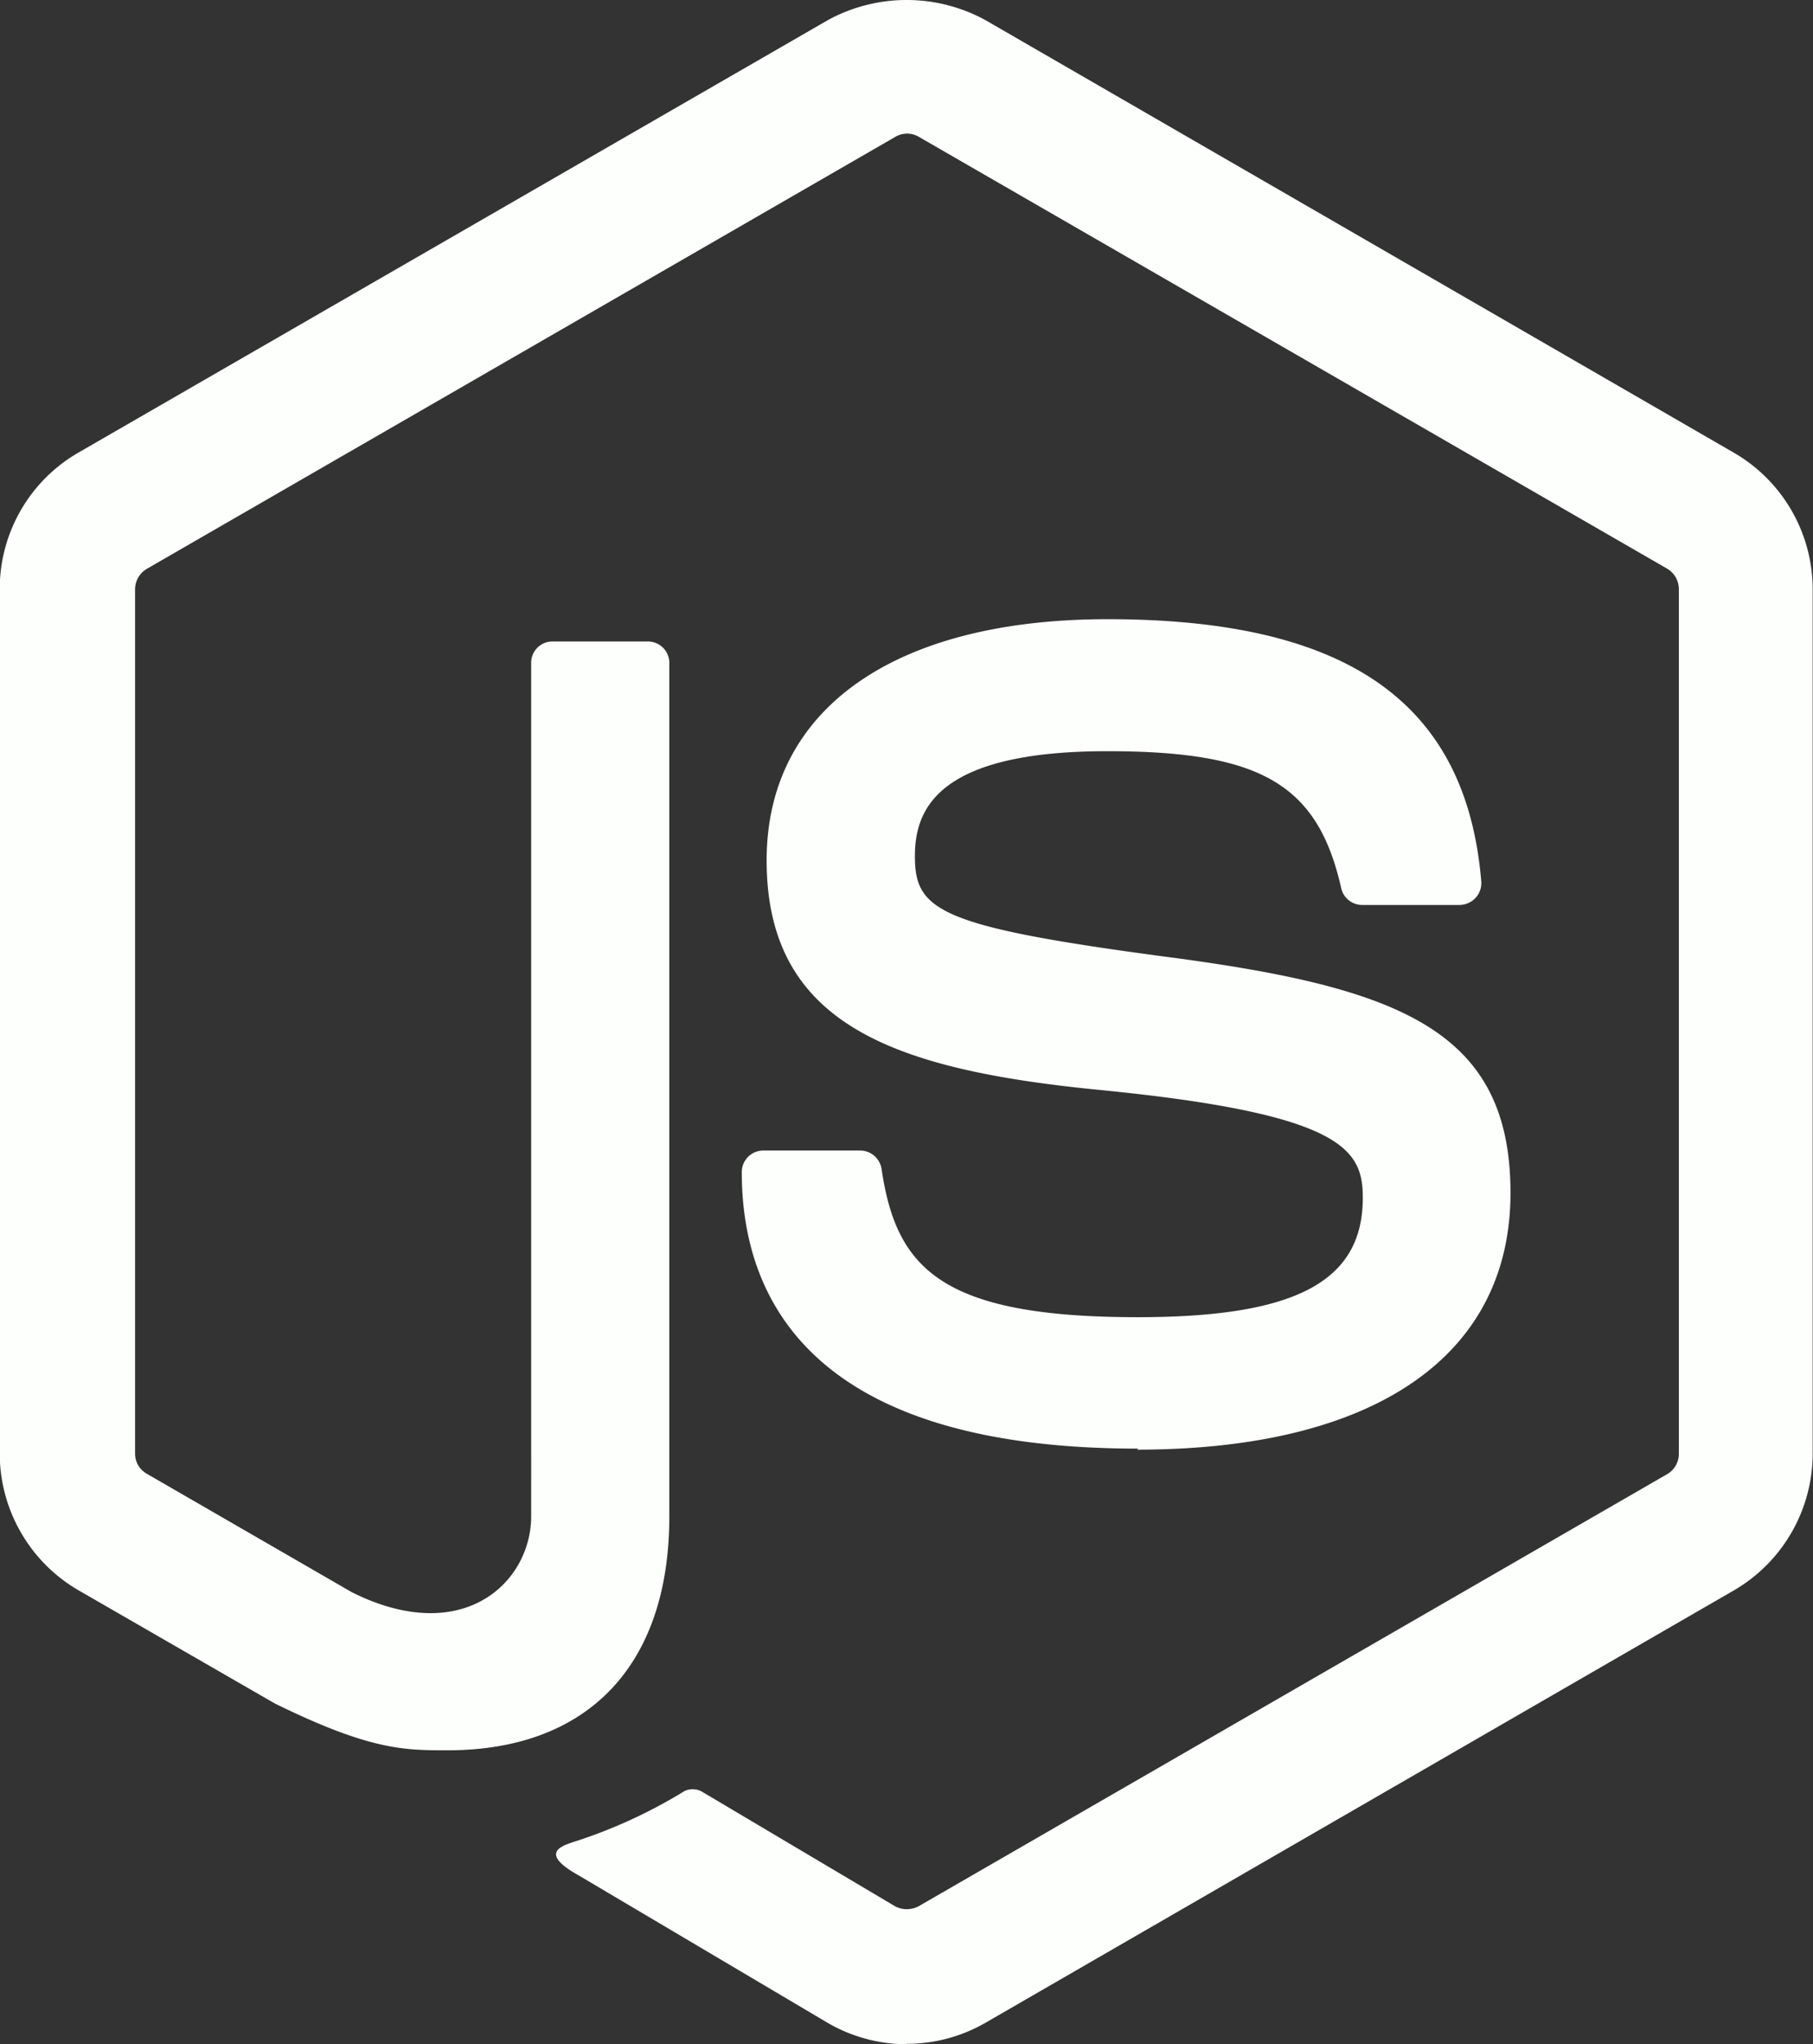 <svg xmlns="http://www.w3.org/2000/svg" width="68.203" height="76.887" viewBox="0 0 68.203 76.887"><rect x="0" y="0" width="68.203" height="76.887" fill="#333333" stroke="none"/><g transform="translate(181.203 -991.038)"><path d="M204.388,238.794a5.93,5.93,0,0,1-2.955-.79l-9.406-5.569c-1.4-.786-.719-1.063-.256-1.224a18.987,18.987,0,0,0,4.253-1.939.714.714,0,0,1,.7.049l7.226,4.288a.953.953,0,0,0,.873,0L233,217.347a.888.888,0,0,0,.43-.762V184.074a.9.9,0,0,0-.436-.776l-28.163-16.249a.867.867,0,0,0-.868,0L175.8,183.3a.9.9,0,0,0-.446.769v32.511a.868.868,0,0,0,.437.755l7.715,4.457c4.189,2.095,6.749-.374,6.749-2.856V186.845a.8.8,0,0,1,.818-.811h3.568a.807.807,0,0,1,.811.811v32.1c0,5.586-3.047,8.794-8.343,8.794-1.629,0-2.913,0-6.5-1.763l-7.391-4.26a5.958,5.958,0,0,1-2.955-5.141V184.067a5.92,5.92,0,0,1,2.955-5.134l28.2-16.27a6.178,6.178,0,0,1,5.924,0l28.167,16.277a5.944,5.944,0,0,1,2.955,5.134v32.511a5.961,5.961,0,0,1-2.955,5.134l-28.167,16.27a5.921,5.921,0,0,1-2.969.79" transform="translate(-351.476 829.131)" fill="#fcfffc"/><path d="M224.754,216.835c-12.328,0-14.912-5.659-14.912-10.4a.81.81,0,0,1,.816-.811H214.3a.815.815,0,0,1,.8.69c.55,3.708,2.186,5.578,9.641,5.578,5.938,0,8.463-1.341,8.463-4.49,0-1.813-.719-3.159-9.944-4.062-7.715-.762-12.483-2.461-12.483-8.632,0-5.684,4.8-9.069,12.828-9.069,9.02,0,13.491,3.131,14.055,9.859a.821.821,0,0,1-.219.628.838.838,0,0,1-.6.261h-3.66a.809.809,0,0,1-.79-.635c-.882-3.9-3.011-5.148-8.8-5.148-6.481,0-7.236,2.257-7.236,3.949,0,2.052.889,2.652,9.633,3.808,8.66,1.15,12.772,2.772,12.772,8.858,0,6.136-5.12,9.655-14.048,9.655" transform="translate(-363.14 828.688)" fill="#fcfffc"/></g></svg>